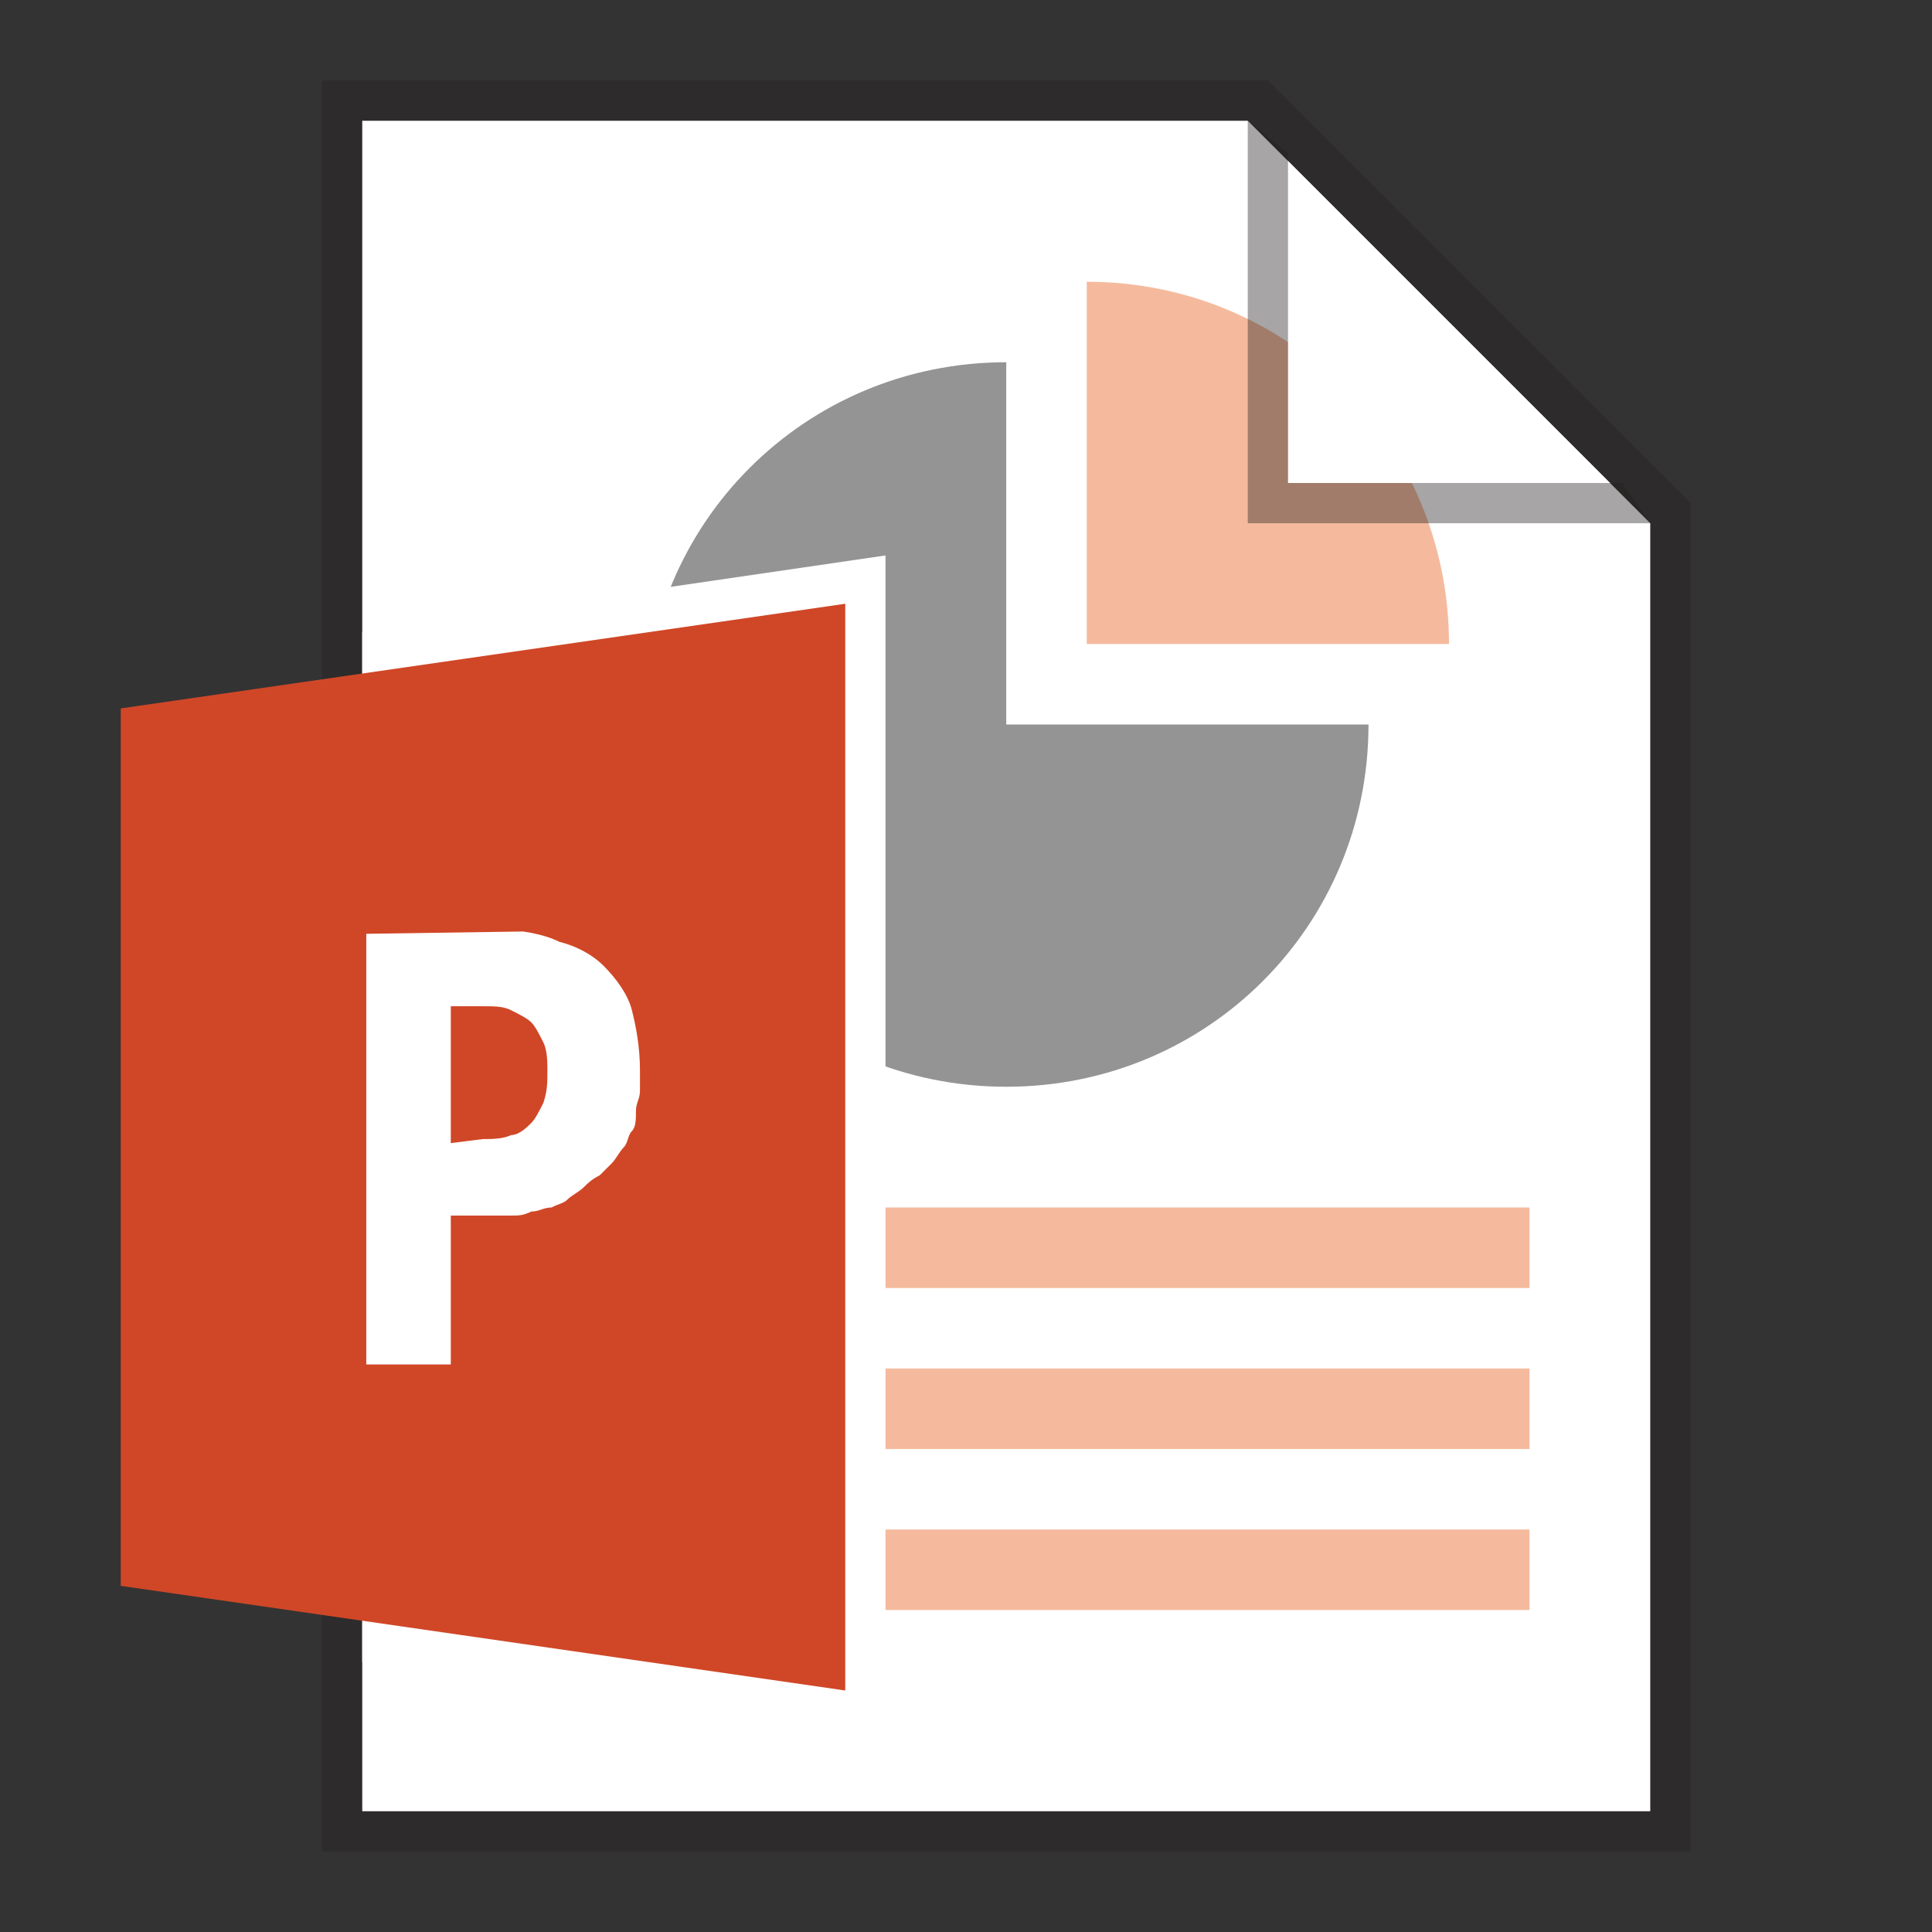 <?xml version="1.0" encoding="utf-8"?>
<!-- Generator: Adobe Illustrator 19.1.0, SVG Export Plug-In . SVG Version: 6.00 Build 0)  -->
<svg version="1.1" id="Layer_1" xmlns="http://www.w3.org/2000/svg" xmlns:xlink="http://www.w3.org/1999/xlink" x="0px" y="0px"
	 viewBox="0 0 48 48" enable-background="new 0 0 48 48" xml:space="preserve">
<rect x="0" y="0" width="48" height="48" fill="#333333" stroke="none"/>
<g id="_x34_8_1_">
	<polygon opacity="0.4" fill="#231F20" points="42,46 8,46 8,2 31.5,2 42,12.5 	"/>
	<polygon fill="#FFFFFF" points="9,45 9,3 31,3 41,13 41,45 	"/>
	<g>
		<rect x="12" y="30" fill="#F5BA9D" width="26" height="2"/>
		<rect x="12" y="34" fill="#F5BA9D" width="26" height="2"/>
		<rect x="12" y="38" fill="#F5BA9D" width="26" height="2"/>
		<rect x="14" y="30" fill="#FFFFFF" width="2" height="10"/>
	</g>
	<path fill="#949494" d="M25,9c-5,0-9,4-9,9s4,9,9,9c5,0,9-4,9-9h-9V9z"/>
	<path fill="#F5BA9D" d="M27,7v9h9C36,11,32,7,27,7z"/>
	<polygon fill="#FFFFFF" points="32,12 32,4 32,4 40,12 40,12 	"/>
	<polygon opacity="0.4" fill="#231F20" points="32,12 32,3.8 31,3 31,12 31,13 32,13 41,13 40.3,12 	"/>
</g>
<g id="_x34_8_5_">
	<polygon fill="#FFFFFF" points="9,15.7 9,41.3 22,43.2 22,13.8 	"/>
	<polygon fill="#D04727" points="21,15 21,42 3,39.4 3,17.6 	"/>
	<g>
		<g enable-background="new    ">
			<defs>
				<polygon id="SVGID_1_" enable-background="new    " points="9.1,34 9.1,23.2 15.9,23.1 15.9,34 				"/>
			</defs>
			<clipPath id="SVGID_2_">
				<use xlink:href="#SVGID_1_"  overflow="visible"/>
			</clipPath>
			<g clip-path="url(#SVGID_2_)">
				<path fill="#FFFFFF" d="M11.2,28.4l0-3.4l0.8,0c0.3,0,0.5,0,0.7,0.1c0.2,0.1,0.4,0.2,0.5,0.3c0.1,0.1,0.2,0.3,0.3,0.5
					c0.1,0.2,0.1,0.5,0.1,0.7c0,0.3,0,0.5-0.1,0.8c-0.1,0.2-0.2,0.4-0.3,0.5c-0.1,0.1-0.3,0.3-0.5,0.3c-0.2,0.1-0.5,0.1-0.7,0.1
					L11.2,28.4 M12.4,23.1l-3.3,0l0,10.8l2.1,0l0-3.7l1,0c0.2,0,0.4,0,0.5,0c0.2,0,0.3,0,0.5-0.1c0.2,0,0.3-0.1,0.5-0.1
					c0.2-0.1,0.3-0.1,0.4-0.2c0.1-0.1,0.3-0.2,0.4-0.3c0.1-0.1,0.2-0.2,0.4-0.3c0.1-0.1,0.2-0.2,0.3-0.3c0.1-0.1,0.2-0.3,0.3-0.4
					c0.1-0.1,0.1-0.3,0.2-0.4c0.1-0.1,0.1-0.3,0.1-0.5c0-0.2,0.1-0.3,0.1-0.5c0-0.2,0-0.3,0-0.5c0-0.6-0.1-1.1-0.2-1.5
					c-0.1-0.4-0.4-0.8-0.7-1.1c-0.3-0.3-0.7-0.5-1.1-0.6C13.5,23.2,12.9,23.1,12.4,23.1"/>
			</g>
		</g>
	</g>
</g>
</svg>
